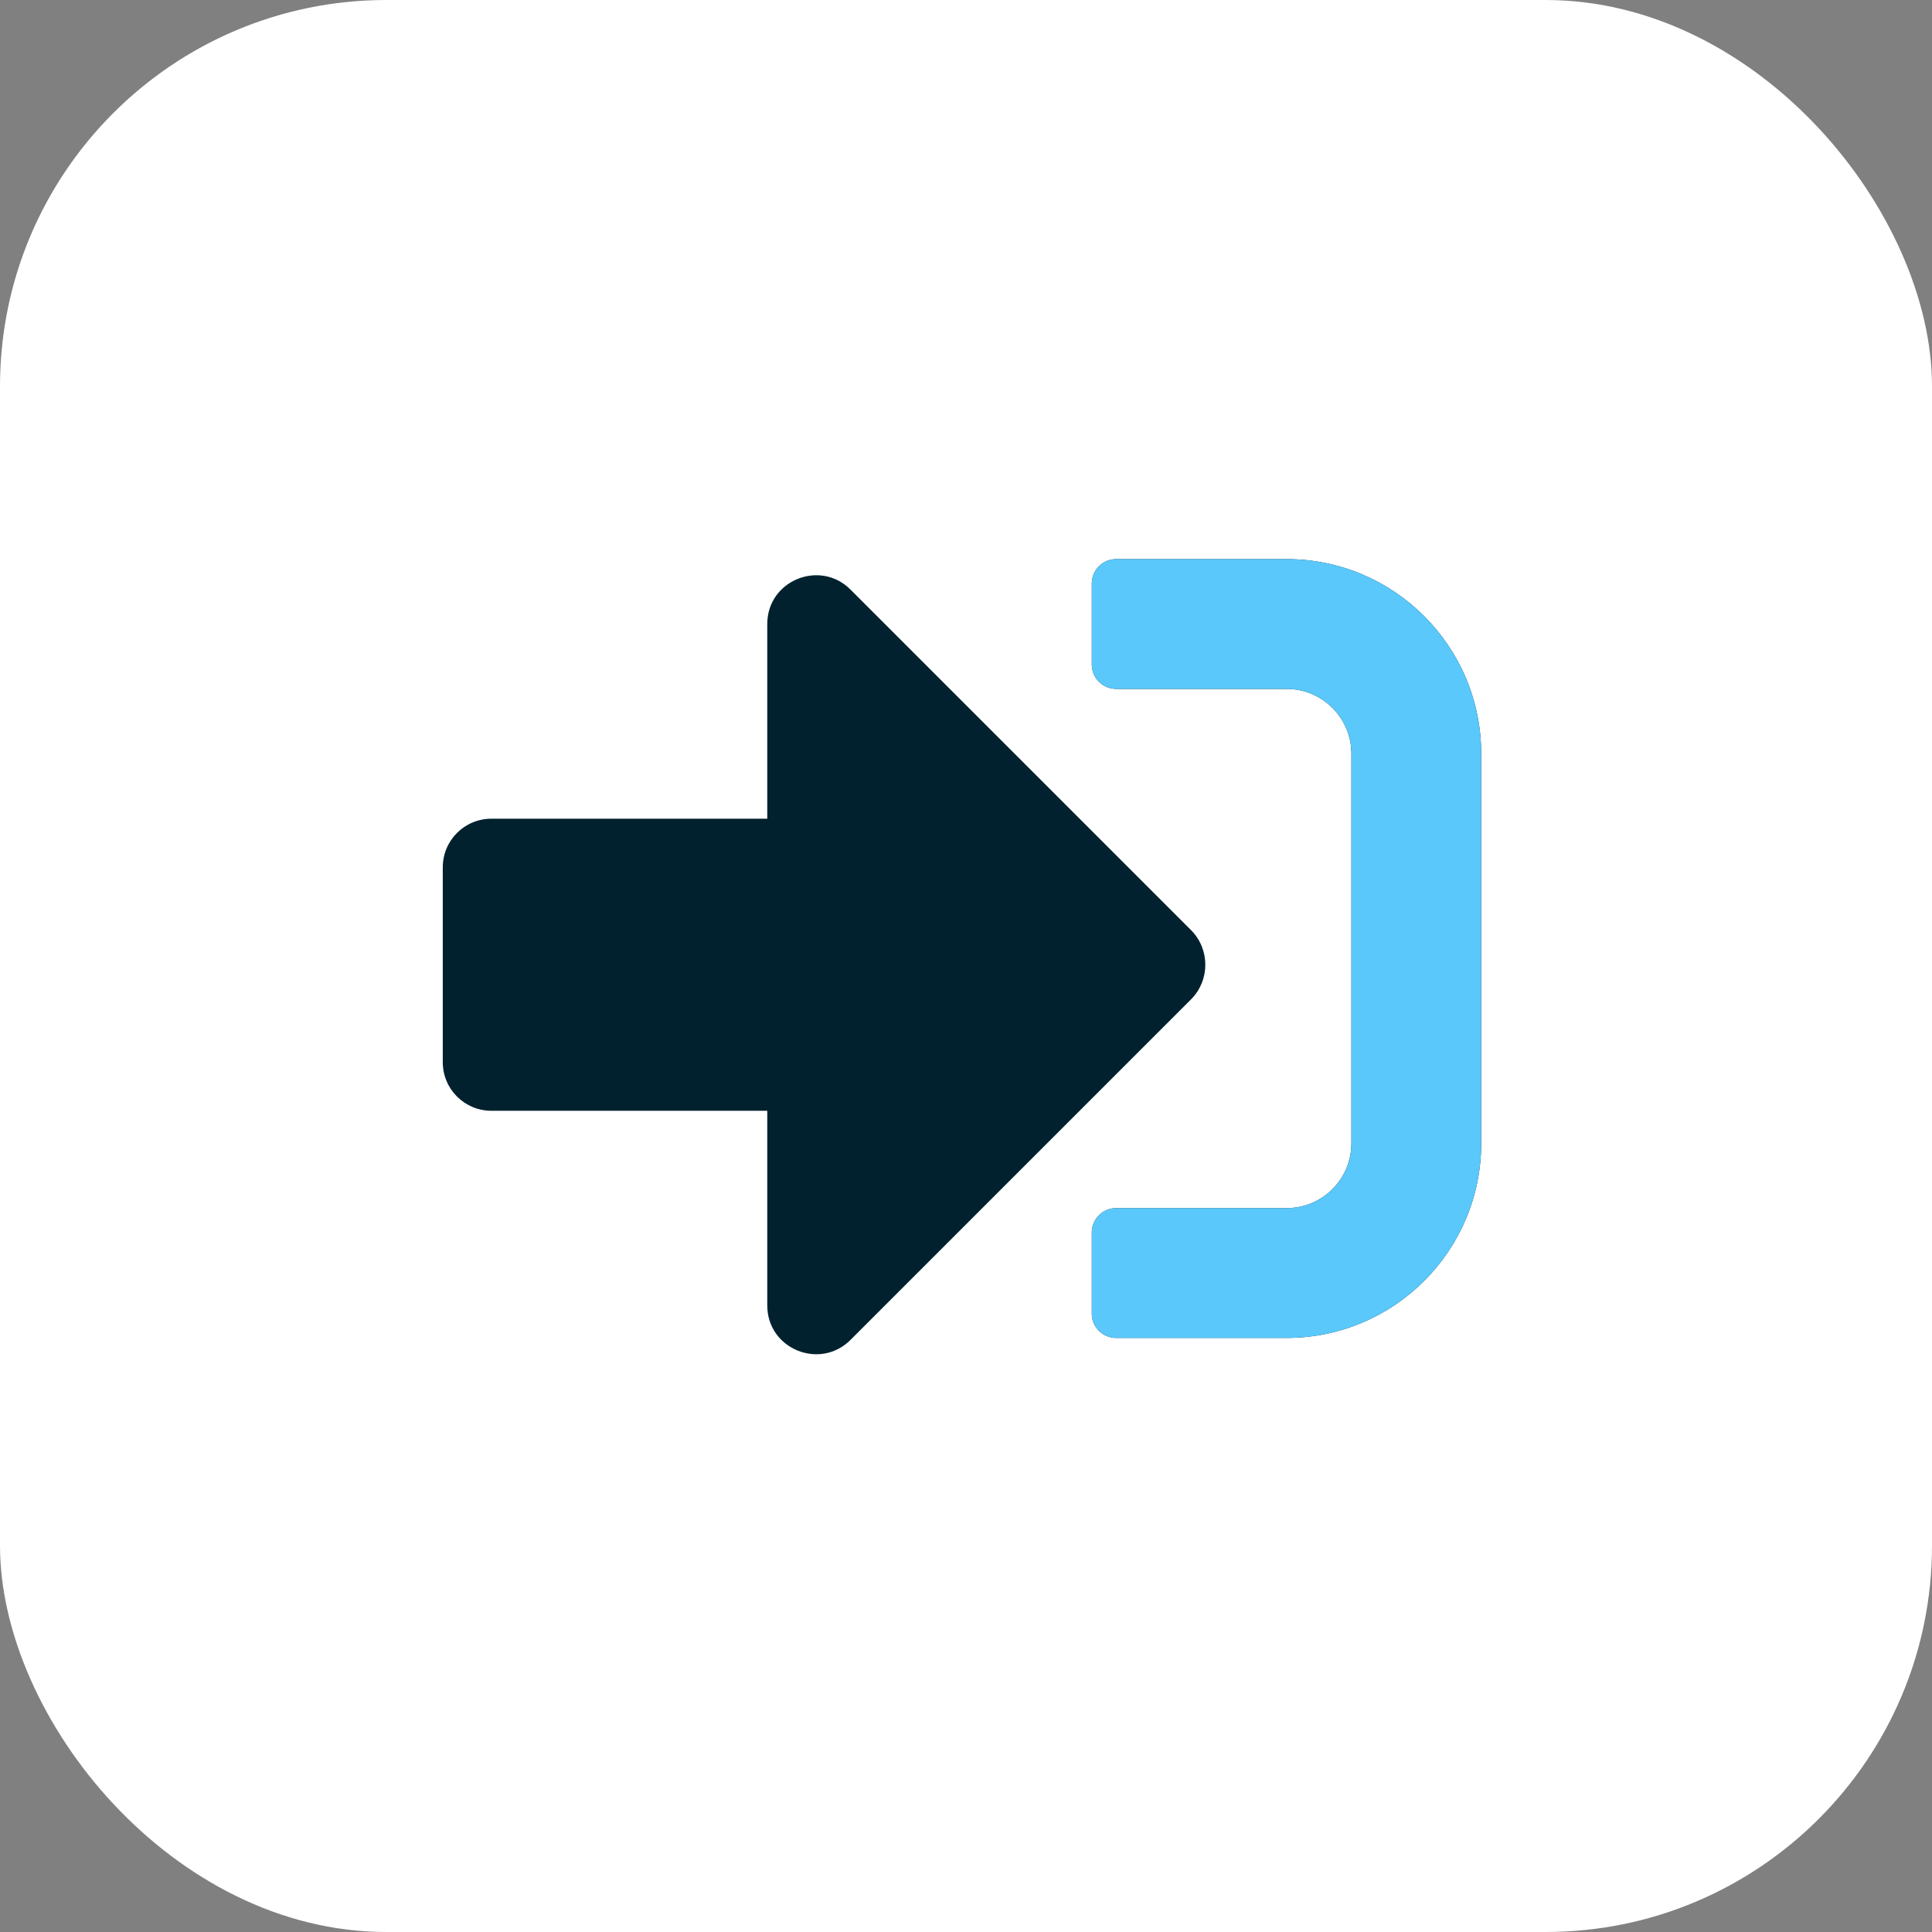 <svg width="80" height="80" viewBox="0 0 80 80" fill="none" xmlns="http://www.w3.org/2000/svg">
<rect x="0" y="0" width="80" height="80" fill="#808080" stroke="none"/>
<rect width="80" height="80" rx="16" fill="white"/>
<path d="M53.272 55.401H46.217C45.663 55.401 45.209 54.948 45.209 54.394V51.034C45.209 50.48 45.663 50.026 46.217 50.026H53.272C54.758 50.026 55.959 48.825 55.959 47.339V31.214C55.959 29.727 54.758 28.526 53.272 28.526H46.217C45.663 28.526 45.209 28.073 45.209 27.519V24.159C45.209 23.605 45.663 23.151 46.217 23.151H53.272C57.723 23.151 61.334 26.763 61.334 31.214V47.339C61.334 51.79 57.723 55.401 53.272 55.401ZM49.324 38.52L35.215 24.411C33.955 23.151 31.771 24.033 31.771 25.839V33.901H20.35C19.233 33.901 18.334 34.8 18.334 35.917V43.98C18.334 45.096 19.233 45.995 20.35 45.995H31.771V54.058C31.771 55.863 33.955 56.745 35.215 55.485L49.324 41.376C50.105 40.587 50.105 39.31 49.324 38.52Z" fill="#01212F"/>
<path d="M53.272 55.401H46.217C45.663 55.401 45.209 54.948 45.209 54.394V51.034C45.209 50.48 45.663 50.026 46.217 50.026H53.272C54.758 50.026 55.959 48.825 55.959 47.339V31.214C55.959 29.727 54.758 28.526 53.272 28.526H46.217C45.663 28.526 45.209 28.073 45.209 27.519V24.159C45.209 23.605 45.663 23.151 46.217 23.151H53.272C57.723 23.151 61.334 26.763 61.334 31.214V47.339C61.334 51.79 57.723 55.401 53.272 55.401Z" fill="#5AC8FA"/>
</svg>
